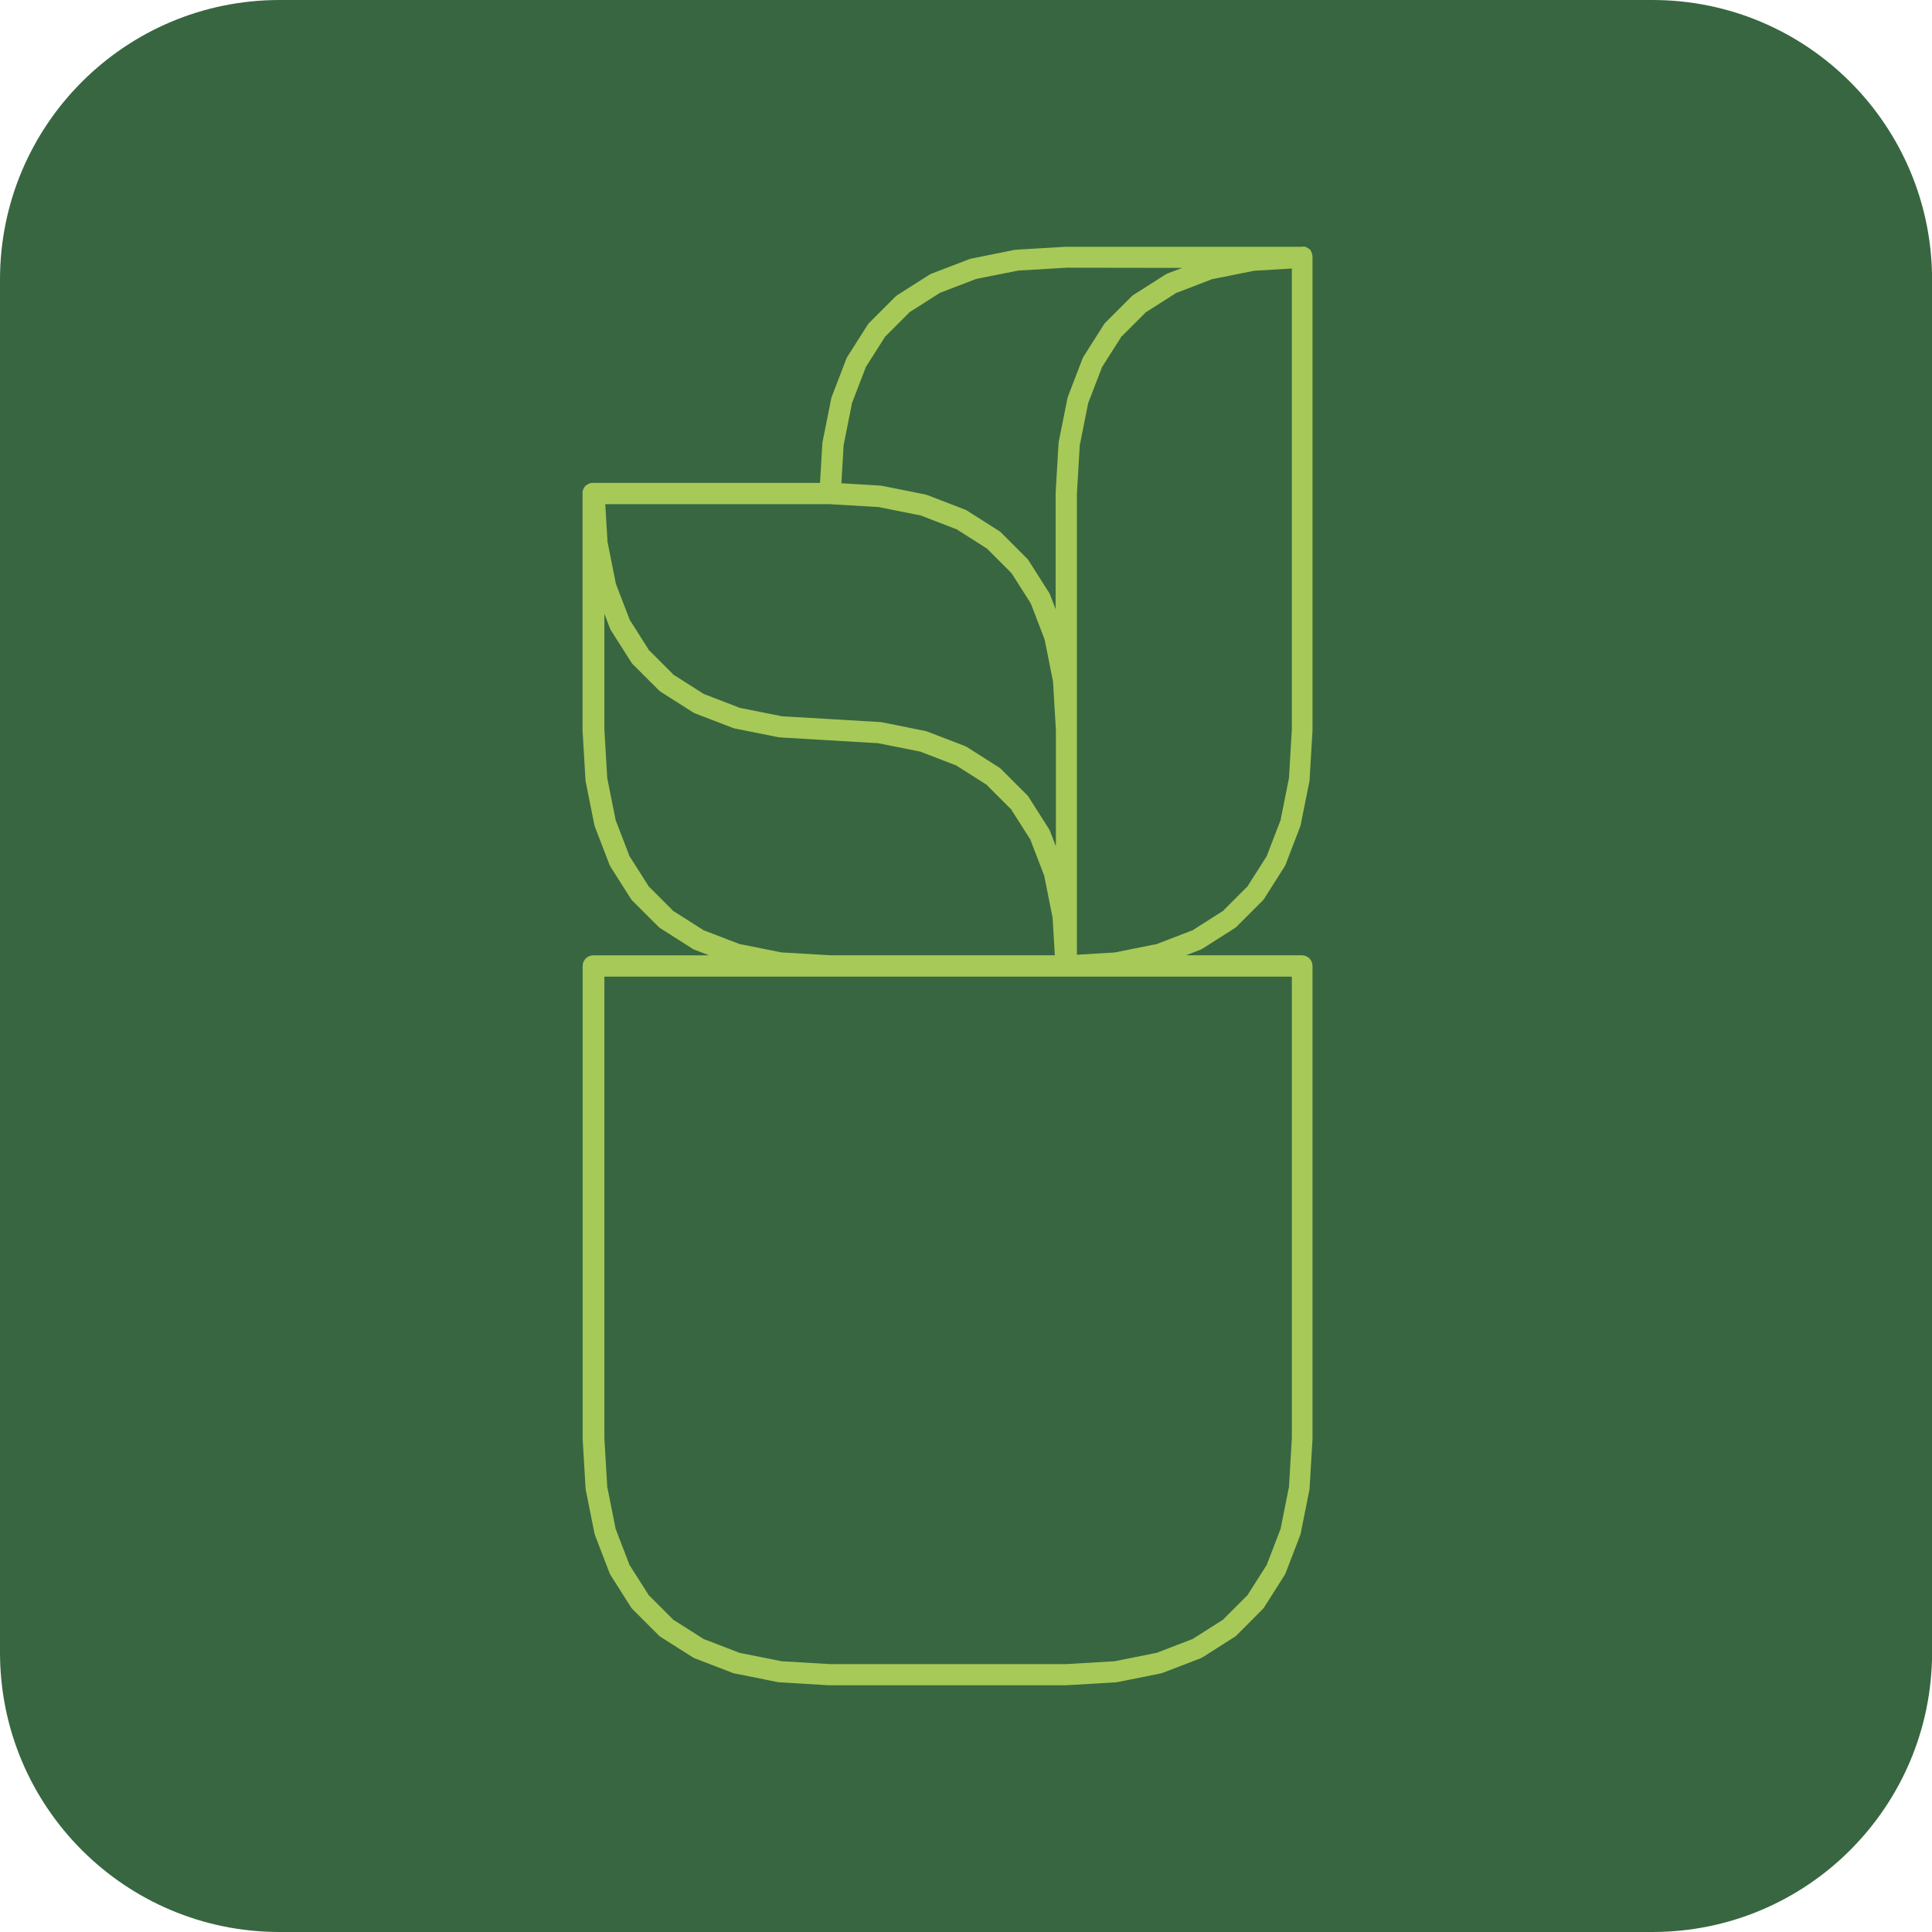 <?xml version="1.0" encoding="utf-8"?>
<!-- Generator: Adobe Illustrator 28.0.0, SVG Export Plug-In . SVG Version: 6.00 Build 0)  -->
<svg version="1.1" id="Layer_1" xmlns="http://www.w3.org/2000/svg" xmlns:xlink="http://www.w3.org/1999/xlink" x="0px" y="0px"
	 viewBox="0 0 216 216" style="enable-background:new 0 0 216 216;" xml:space="preserve">
<style type="text/css">
	.st0{fill-rule:evenodd;clip-rule:evenodd;fill:#386641;}
	.st1{fill-rule:evenodd;clip-rule:evenodd;fill:#A7C957;}
</style>
<g>
	<path class="st0" d="M0,31.26l0,153.49C0,202.01,13.99,216,31.26,216h153.49c17.26,0,31.26-13.99,31.26-31.26V31.26
		C216,13.99,202.01,0,184.74,0L31.26,0C13.99,0,0,13.99,0,31.26z"/>
	<path class="st1" d="M145.65,27.57l0.03,0l0.04,0l0.03,0l0.02,0l0.03,0l0.04,0.01l0.03,0l0.02,0.01l0.02,0l0.03,0.01l0.03,0.01
		l0.02,0.01l0.02,0.01l0.03,0.01l0.03,0.01l0.02,0.01l0.02,0.01l0.03,0.02l0.03,0.02l0.02,0.01l0.02,0.01l0.03,0.02l0.03,0.02
		l0.02,0.01l0.02,0.01l0.03,0.02l0.03,0.02l0.02,0.02l0.02,0.01l0.02,0.02l0.03,0.02l0.01,0.02c0.02,0.02,0.04,0.04,0.06,0.07l0,0
		l0.01,0.02l0.02,0.02l0,0.01l0,0l0.01,0.02l0.01,0.02l0,0.01l0,0l0.01,0.02l0.01,0.02l0,0.01l0,0l0.01,0.02l0.01,0.02l0,0.01l0,0
		l0.01,0.02l0.01,0.02l0,0.01l0,0.01l0.01,0.02l0.01,0.02l0,0l0,0.01l0.01,0.03l0.01,0.02l0,0l0,0.01l0.01,0.03l0.01,0.02l0,0
		l0,0.01l0.01,0.03l0,0.01l0,0l0,0.01l0.01,0.04l0,0.01l0,0l0,0.01l0.01,0.04l0,0.01l0,0l0,0.01l0.01,0.04l0,0.01l0,0l0,0.01l0,0.04
		l0,0.01v0l0,0.01l0,0.03l0,0.02l0,0l0,0v52.83l0,0l0,0l0,0.03l0,0.03l0,0.01l0,0l-0.33,5.54c0,0.05-0.01,0.11-0.02,0.16l-0.98,4.89
		c-0.01,0.07-0.03,0.13-0.06,0.19l-1.63,4.24c-0.03,0.07-0.06,0.15-0.11,0.21l-2.28,3.59c-0.05,0.07-0.1,0.14-0.16,0.2l-2.93,2.93
		c-0.06,0.06-0.13,0.12-0.2,0.16l-3.59,2.28c-0.07,0.04-0.14,0.08-0.21,0.11l-1.65,0.64l12.93,0l0.03,0c0.66,0,1.19,0.53,1.19,1.19
		v26.41v26.41l0,0l0,0l0,0.03l0,0.03l0,0.01v0l-0.33,5.54c0,0.05-0.01,0.11-0.02,0.16l-0.98,4.89c-0.01,0.07-0.03,0.13-0.06,0.19
		l-1.63,4.24c-0.03,0.07-0.06,0.14-0.11,0.21l-2.28,3.59c-0.05,0.07-0.1,0.14-0.16,0.2l-2.93,2.94c-0.06,0.06-0.13,0.12-0.2,0.16
		l-3.59,2.28c-0.07,0.04-0.14,0.08-0.21,0.11l-4.24,1.63c-0.06,0.02-0.13,0.04-0.19,0.06l-4.89,0.98c-0.05,0.01-0.11,0.02-0.16,0.02
		l-5.54,0.33l-0.02,0l-0.05,0l-26.41,0l-0.04,0l-0.03,0l-5.54-0.33c-0.06,0-0.11-0.01-0.16-0.02l-4.89-0.98
		c-0.07-0.01-0.13-0.03-0.19-0.06l-4.24-1.63c-0.07-0.03-0.14-0.06-0.21-0.11l-3.59-2.28c-0.07-0.05-0.14-0.1-0.2-0.16l-2.94-2.94
		c-0.06-0.06-0.12-0.13-0.16-0.2l-2.28-3.59c-0.04-0.07-0.08-0.14-0.11-0.21l-1.63-4.24c-0.02-0.06-0.04-0.13-0.06-0.19l-0.98-4.89
		c-0.01-0.05-0.02-0.11-0.02-0.16l-0.33-5.54v0l0-0.01l0-0.03l0-0.03l0,0l0,0V108v0c0-0.66,0.53-1.19,1.19-1.19l12.96,0l-1.65-0.63
		c-0.07-0.03-0.14-0.06-0.21-0.11l-3.59-2.28c-0.07-0.05-0.14-0.1-0.2-0.16l-2.94-2.93c-0.06-0.06-0.12-0.13-0.16-0.2l-2.28-3.59
		c-0.04-0.07-0.08-0.14-0.11-0.21l-1.63-4.24c-0.02-0.06-0.04-0.13-0.06-0.19l-0.98-4.89c-0.01-0.05-0.02-0.11-0.02-0.16l-0.33-5.54
		v0l0-0.01l0-0.03l0-0.02l0,0l0,0V55.17l0-0.02l0-0.03l0-0.01v0l0-0.02l0-0.03l0-0.01l0,0l0-0.02l0-0.03l0-0.01l0,0l0-0.02l0-0.03
		l0-0.01l0,0l0.01-0.02l0.01-0.02l0-0.01l0-0.01l0.01-0.02l0.01-0.02l0,0l0-0.01l0.01-0.03l0.01-0.02l0,0l0-0.01l0.01-0.03
		l0.01-0.02l0,0l0-0.01l0.01-0.03l0.01-0.01l0,0l0-0.01l0.01-0.03l0.01-0.01l0,0l0-0.01l0.02-0.03l0.01-0.01l0,0l0-0.01l0.02-0.03
		l0.01-0.01l0,0l0-0.01l0.02-0.02l0.01-0.01l0,0l0-0.01l0.02-0.02l0.01-0.01l0,0l0-0.01l0.01-0.01l0.02-0.03l0.02-0.02l0.02-0.03
		l0.02-0.02l0.02-0.02l0.03-0.02l0.03-0.02l0.02-0.01l0.02-0.01l0.03-0.02l0.03-0.02l0.02-0.01l0.02-0.01l0.03-0.02l0.03-0.02
		l0.02-0.01l0.02-0.01l0.03-0.01l0.03-0.02l0.02-0.01l0.02-0.01l0.03-0.01l0.03-0.01l0.02-0.01l0.02-0.01l0.03-0.01l0.04-0.01
		l0.03,0L66.19,54l0.03,0l0.04-0.01l0.03,0l0.02,0l0.03,0l0.04,0l0.02,0l25.28,0l0.26-4.42c0-0.05,0.01-0.11,0.02-0.16l0.98-4.89
		c0.01-0.07,0.03-0.13,0.06-0.19l1.63-4.24c0.03-0.07,0.06-0.14,0.11-0.21l2.28-3.59c0.05-0.07,0.1-0.14,0.16-0.2l2.93-2.93
		c0.06-0.06,0.13-0.12,0.2-0.16l3.59-2.28c0.07-0.04,0.14-0.08,0.21-0.11l4.24-1.63c0.06-0.02,0.13-0.04,0.19-0.06l4.89-0.98
		c0.05-0.01,0.11-0.02,0.16-0.02l5.54-0.33l0.03,0l0.04,0l26.4,0l0.02,0L145.65,27.57L145.65,27.57z M67.57,109.19v51.6l0.32,5.43
		l0.94,4.71l1.55,4.03l2.15,3.38l2.75,2.75l3.38,2.15l4.03,1.55l4.71,0.94l5.43,0.32l26.33,0l5.44-0.32l4.71-0.94l4.03-1.55
		l3.38-2.15l2.75-2.75l2.15-3.38l1.55-4.03l0.94-4.71l0.32-5.43v-26.38v-25.22l-25.22,0L67.57,109.19L67.57,109.19z M87.4,185.73
		l0.08,0.02l-0.16-0.02L87.4,185.73L87.4,185.73z M124.6,185.73l0.08,0l-0.16,0.02L124.6,185.73L124.6,185.73z M129.31,184.79
		l0.1-0.02l-0.19,0.06L129.31,184.79L129.31,184.79z M82.69,184.79l0.09,0.04l-0.19-0.06L82.69,184.79L82.69,184.79z M133.34,183.24
		l0.11-0.04l-0.21,0.11L133.34,183.24L133.34,183.24z M78.66,183.24l0.1,0.06l-0.21-0.11L78.66,183.24L78.66,183.24z M136.72,181.09
		l0.11-0.07l-0.2,0.16L136.72,181.09L136.72,181.09z M75.28,181.09l0.09,0.09l-0.2-0.16L75.28,181.09L75.28,181.09z M139.47,178.34
		l0.09-0.09l-0.16,0.2L139.47,178.34L139.47,178.34z M72.53,178.34l0.07,0.11l-0.16-0.2L72.53,178.34L72.53,178.34z M70.38,174.96
		l0.04,0.11l-0.11-0.21L70.38,174.96L70.38,174.96z M141.62,174.96l0.06-0.1l-0.11,0.21L141.62,174.96L141.62,174.96z M68.83,170.93
		l0.02,0.1l-0.06-0.19L68.83,170.93L68.83,170.93z M143.17,170.93l0.04-0.09l-0.06,0.19L143.17,170.93L143.17,170.93z
		 M144.11,166.22l0.02-0.08l-0.02,0.16L144.11,166.22L144.11,166.22z M67.89,166.22l0,0.08l-0.02-0.16L67.89,166.22L67.89,166.22z
		 M67.57,68.62l0.63,1.65c0.03,0.07,0.06,0.15,0.11,0.21l2.28,3.59c0.05,0.07,0.1,0.14,0.16,0.2l2.94,2.93
		c0.06,0.06,0.13,0.12,0.2,0.16l3.59,2.28c0.07,0.04,0.14,0.08,0.21,0.11l4.24,1.63c0.06,0.02,0.13,0.04,0.19,0.06l4.89,0.98
		c0.05,0.01,0.11,0.02,0.16,0.02l5.54,0.33l5.46,0.32l4.71,0.94l4.03,1.55l3.38,2.15l2.75,2.75l2.15,3.38l1.55,4.03l0.94,4.71
		l0.25,4.2l-25.12,0l-5.43-0.32l-4.71-0.94L78.66,104l-3.38-2.15l-2.75-2.75l-2.15-3.38l-1.55-4.03l-0.94-4.71l-0.32-5.43V68.62
		L67.57,68.62z M140.23,30.27l-4.71,0.94l-4.03,1.55l-3.38,2.15l-2.75,2.75l-2.15,3.38l-1.55,4.03l-0.94,4.71l-0.32,5.43v51.53
		l4.2-0.25l4.71-0.94l4.03-1.55l3.38-2.15l2.75-2.75l2.15-3.38l1.55-4.03l0.94-4.71l0.32-5.43V30.02L140.23,30.27L140.23,30.27z
		 M124.6,106.49l0.08,0l-0.16,0.02L124.6,106.49L124.6,106.49z M87.4,106.49l0.08,0.02l-0.16-0.02L87.4,106.49L87.4,106.49z
		 M82.69,105.55l0.09,0.04l-0.19-0.06L82.69,105.55L82.69,105.55z M129.31,105.55l0.1-0.02l-0.19,0.06L129.31,105.55L129.31,105.55z
		 M133.34,104l0.11-0.04l-0.21,0.11L133.34,104L133.34,104z M78.66,104l0.1,0.06l-0.21-0.11L78.66,104L78.66,104z M117.7,102.61
		l0-0.08l0.02,0.16L117.7,102.61L117.7,102.61z M136.72,101.85l0.11-0.07l-0.2,0.16L136.72,101.85L136.72,101.85z M75.28,101.85
		l0.09,0.09l-0.2-0.16L75.28,101.85L75.28,101.85z M139.47,99.1l0.09-0.09l-0.16,0.2L139.47,99.1L139.47,99.1z M72.53,99.1
		l0.07,0.11l-0.16-0.2L72.53,99.1L72.53,99.1z M116.76,97.9l-0.02-0.1l0.06,0.19L116.76,97.9L116.76,97.9z M141.62,95.72l0.06-0.1
		l-0.11,0.21L141.62,95.72L141.62,95.72z M70.38,95.72l0.04,0.11l-0.11-0.21L70.38,95.72L70.38,95.72z M118.02,94.55l-0.63-1.65
		c-0.03-0.07-0.06-0.15-0.11-0.21l-2.28-3.59c-0.05-0.07-0.1-0.14-0.16-0.2l-2.93-2.93c-0.06-0.06-0.13-0.12-0.2-0.16l-3.59-2.28
		c-0.07-0.04-0.14-0.08-0.21-0.11l-4.24-1.63c-0.06-0.02-0.13-0.04-0.19-0.06l-4.89-0.98c-0.05-0.01-0.11-0.02-0.16-0.02l-5.54-0.33
		l-5.46-0.32l-4.71-0.94l-4.03-1.55l-3.38-2.15l-2.75-2.75l-2.15-3.38l-1.55-4.03l-0.94-4.71l-0.25-4.2l25.12,0l5.43,0.32l4.71,0.94
		l4.03,1.55l3.38,2.15l2.75,2.75l2.15,3.38l1.55,4.03l0.94,4.71l0.32,5.43V94.55L118.02,94.55z M115.2,93.86l-0.04-0.11l0.11,0.21
		L115.2,93.86L115.2,93.86z M68.83,91.69l0.02,0.1l-0.06-0.19L68.83,91.69L68.83,91.69z M143.17,91.69l0.04-0.09l-0.06,0.19
		L143.17,91.69L143.17,91.69z M113.06,90.49l-0.07-0.11l0.16,0.2L113.06,90.49L113.06,90.49z M110.31,87.74l-0.09-0.09l0.2,0.16
		L110.31,87.74L110.31,87.74z M67.89,86.98l0,0.08l-0.02-0.16L67.89,86.98L67.89,86.98z M144.11,86.98l0.02-0.08l-0.02,0.16
		L144.11,86.98L144.11,86.98z M106.93,85.59l-0.1-0.06l0.21,0.11L106.93,85.59L106.93,85.59z M102.9,84.04L102.8,84l0.19,0.06
		L102.9,84.04L102.9,84.04z M98.18,83.09l-0.08-0.02l0.16,0.02L98.18,83.09L98.18,83.09z M87.4,80.08l0.08,0.02l-0.16-0.02
		L87.4,80.08L87.4,80.08z M82.69,79.13l0.09,0.04l-0.19-0.06L82.69,79.13L82.69,79.13z M78.66,77.58l0.1,0.06l-0.21-0.11
		L78.66,77.58L78.66,77.58z M117.7,76.19l0-0.08l0.02,0.16L117.7,76.19L117.7,76.19z M75.28,75.43l0.09,0.09l-0.2-0.16L75.28,75.43
		L75.28,75.43z M72.53,72.68l0.07,0.11l-0.16-0.2L72.53,72.68L72.53,72.68z M116.76,71.48l-0.02-0.1l0.06,0.19L116.76,71.48
		L116.76,71.48z M70.38,69.31l0.04,0.11l-0.11-0.21L70.38,69.31L70.38,69.31z M132.17,29.95l-1.65,0.63
		c-0.07,0.03-0.14,0.06-0.21,0.11l-3.59,2.28c-0.07,0.05-0.14,0.1-0.2,0.16l-2.93,2.93c-0.06,0.06-0.12,0.13-0.16,0.2l-2.28,3.59
		c-0.04,0.07-0.08,0.14-0.11,0.21l-1.63,4.24c-0.02,0.06-0.04,0.13-0.06,0.19l-0.98,4.89c-0.01,0.05-0.02,0.11-0.02,0.16l-0.33,5.54
		v0l0,0.01l0,0.03l0,0.03l0,0l0,0v12.96l-0.63-1.65c-0.03-0.07-0.06-0.15-0.11-0.21l-2.28-3.59c-0.05-0.07-0.1-0.14-0.16-0.2
		l-2.93-2.93c-0.06-0.06-0.13-0.12-0.2-0.16l-3.59-2.28c-0.07-0.04-0.14-0.08-0.21-0.11l-4.24-1.63c-0.06-0.02-0.13-0.04-0.19-0.06
		l-4.89-0.98c-0.05-0.01-0.11-0.02-0.16-0.02l-4.36-0.26l0.25-4.27l0.94-4.71l1.55-4.03l2.15-3.38l2.75-2.75l3.38-2.15l4.03-1.55
		l4.71-0.94l5.43-0.32L132.17,29.95L132.17,29.95z M115.2,67.45l-0.04-0.11l0.11,0.21L115.2,67.45L115.2,67.45z M68.83,65.27
		l0.02,0.1l-0.06-0.19L68.83,65.27L68.83,65.27z M113.06,64.07l-0.07-0.11l0.16,0.2L113.06,64.07L113.06,64.07z M110.31,61.32
		l-0.09-0.09l0.2,0.16L110.31,61.32L110.31,61.32z M67.89,60.56l0,0.08l-0.02-0.16L67.89,60.56L67.89,60.56z M106.93,59.17
		l-0.1-0.06l0.21,0.11L106.93,59.17L106.93,59.17z M102.9,57.62l-0.09-0.04l0.19,0.06L102.9,57.62L102.9,57.62z M98.18,56.68
		l-0.08-0.02l0.16,0.02L98.18,56.68L98.18,56.68z M120.72,49.78l-0.02,0.08l0.02-0.16L120.72,49.78L120.72,49.78z M94.3,49.78
		l-0.02,0.08l0.02-0.16L94.3,49.78L94.3,49.78z M95.24,45.07l-0.04,0.09l0.06-0.19L95.24,45.07L95.24,45.07z M121.66,45.07
		l-0.04,0.09l0.06-0.19L121.66,45.07L121.66,45.07z M96.8,41.03l-0.06,0.1l0.11-0.21L96.8,41.03L96.8,41.03z M123.21,41.03
		l-0.06,0.1l0.11-0.21L123.21,41.03L123.21,41.03z M98.94,37.66l-0.09,0.09l0.16-0.2L98.94,37.66L98.94,37.66z M125.36,37.66
		l-0.09,0.09l0.16-0.2L125.36,37.66L125.36,37.66z M101.69,34.91l-0.11,0.07l0.2-0.16L101.69,34.91L101.69,34.91z M128.11,34.91
		L128,34.98l0.2-0.16L128.11,34.91L128.11,34.91z M131.49,32.76l-0.11,0.04l0.21-0.11L131.49,32.76L131.49,32.76z M105.07,32.76
		l-0.11,0.04l0.21-0.11L105.07,32.76L105.07,32.76z M135.52,31.21l-0.1,0.02l0.19-0.06L135.52,31.21L135.52,31.21z M109.1,31.21
		l-0.1,0.02l0.19-0.06L109.1,31.21L109.1,31.21z M140.23,30.27l-0.08,0l0.16-0.02L140.23,30.27L140.23,30.27z M113.82,30.27l-0.08,0
		l0.16-0.02L113.82,30.27L113.82,30.27z"/>
</g>
</svg>
